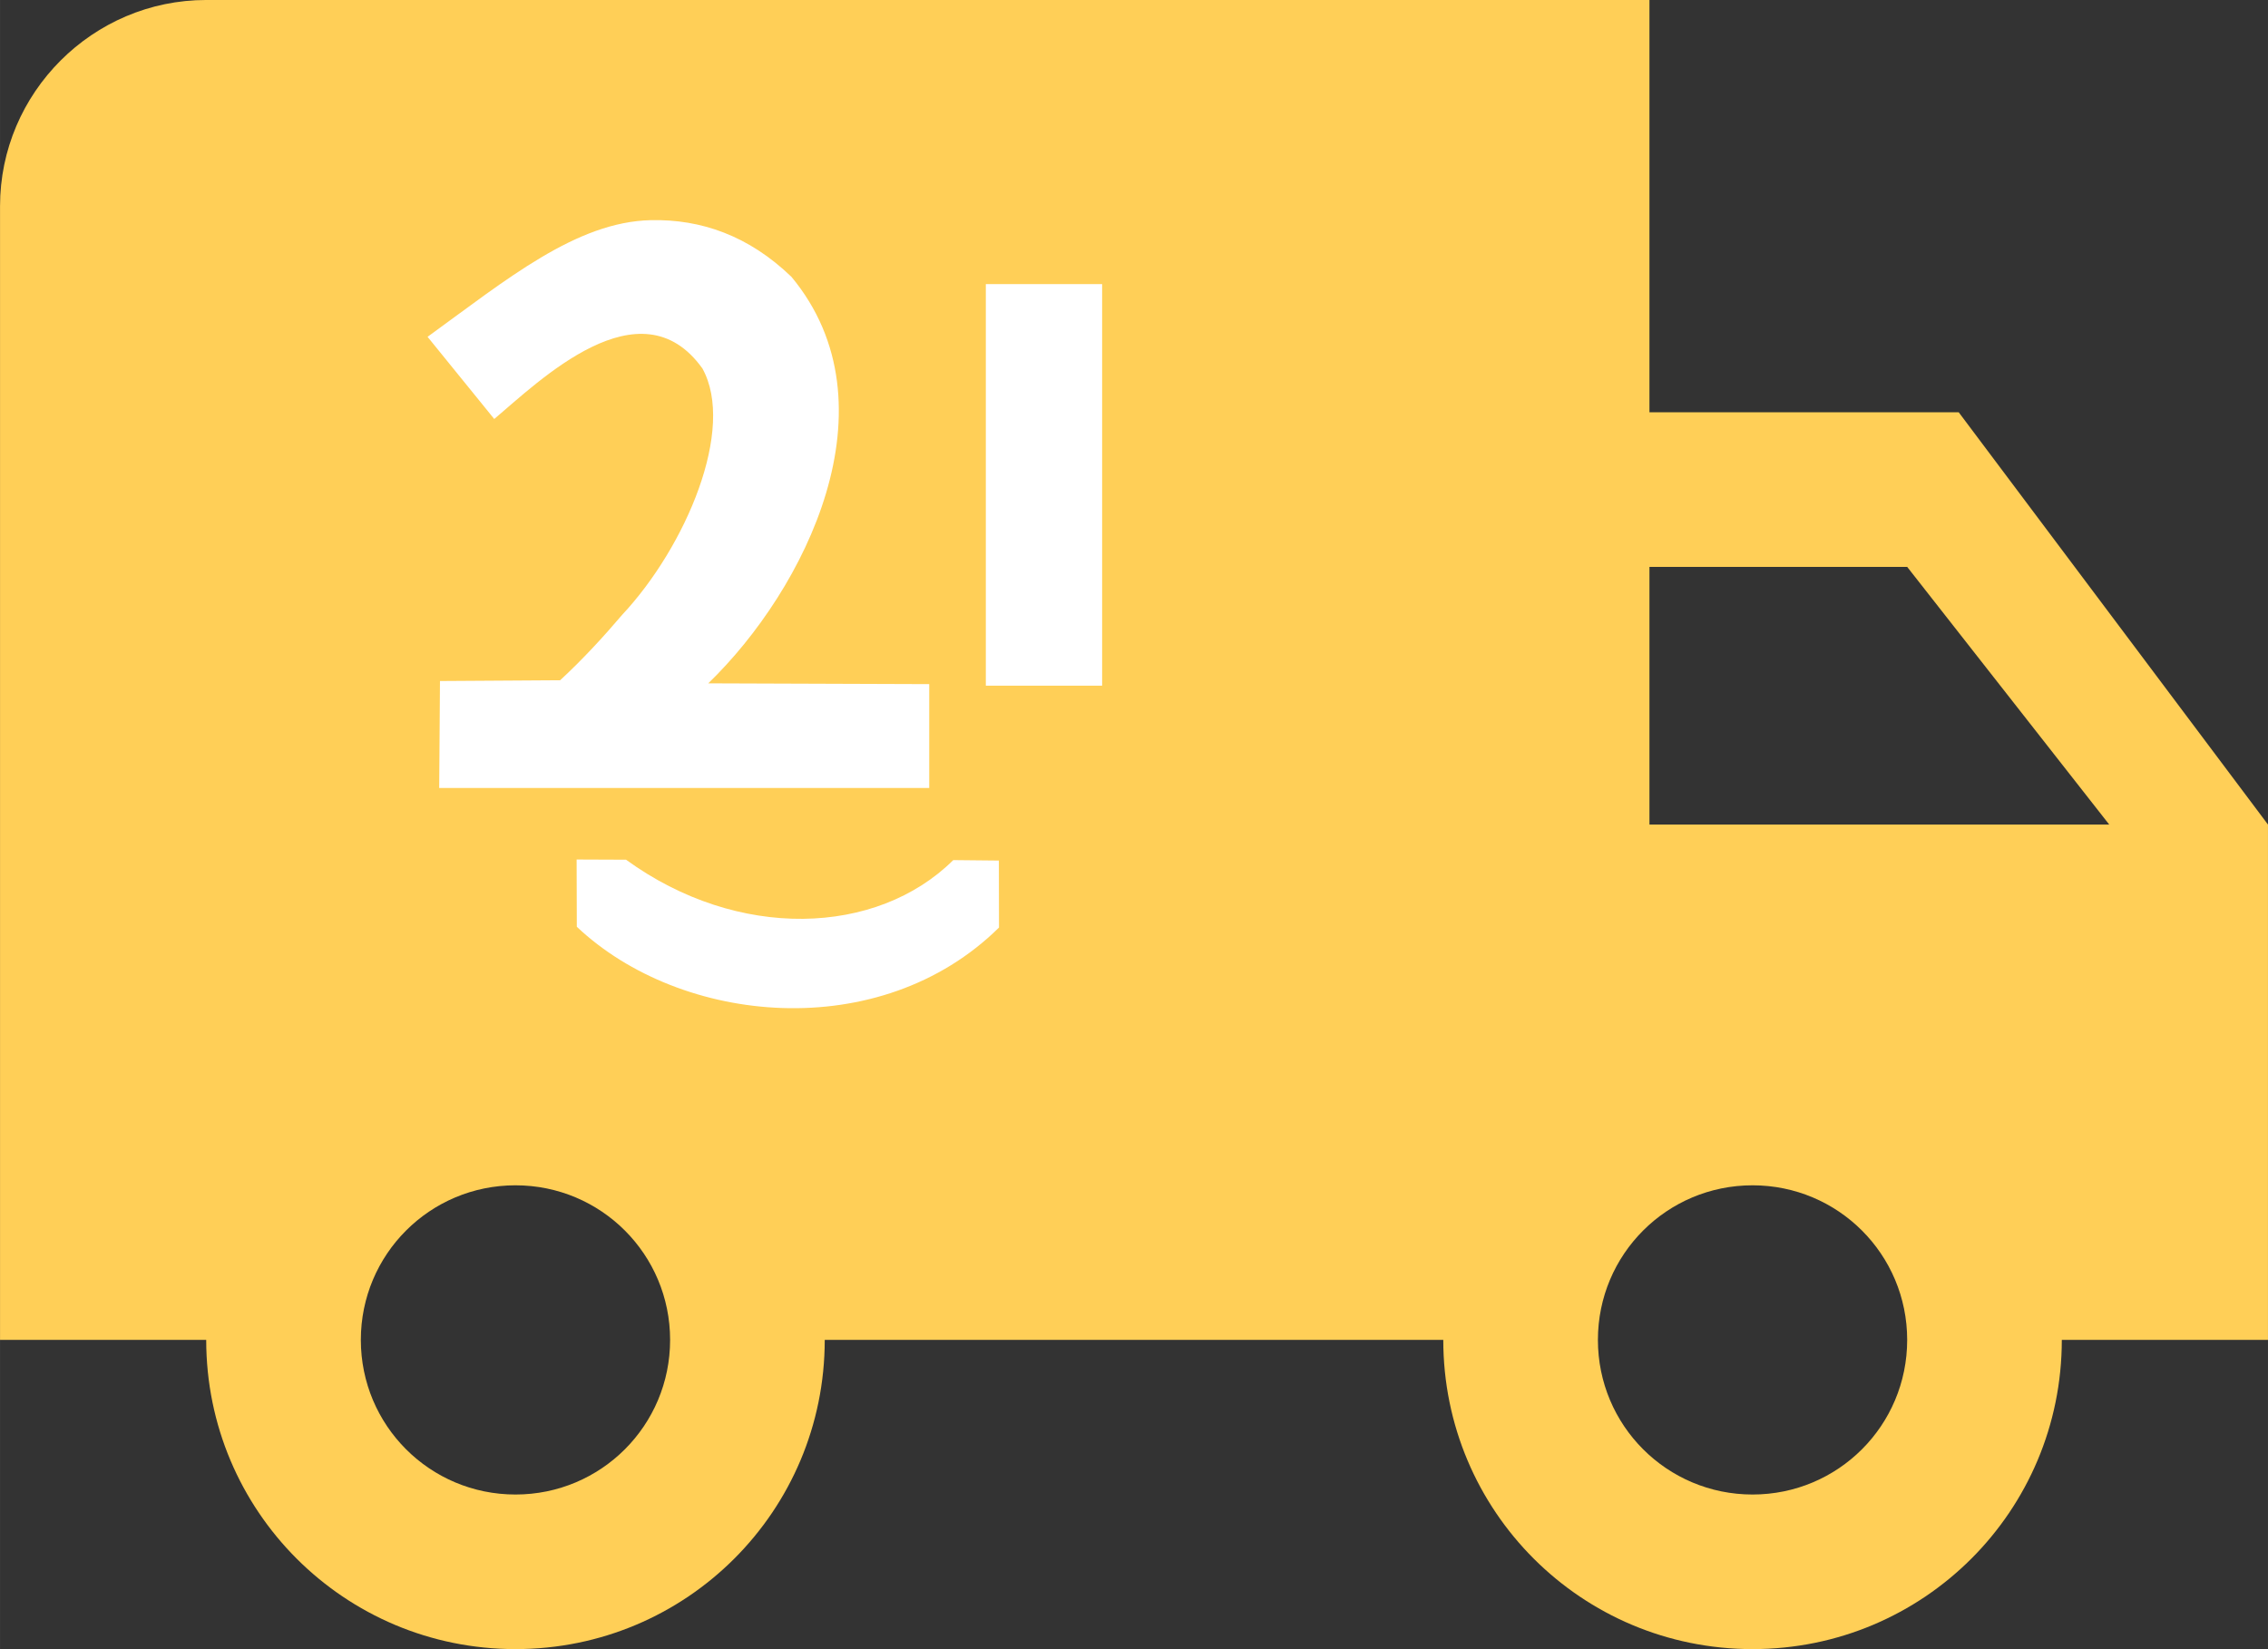 <?xml version="1.0" encoding="UTF-8" standalone="no"?>
<!-- Created with Inkscape (http://www.inkscape.org/) -->

<svg
   xmlns:dc="http://purl.org/dc/elements/1.1/"
   xmlns:cc="http://creativecommons.org/ns#"
   xmlns:rdf="http://www.w3.org/1999/02/22-rdf-syntax-ns#"
   xmlns:svg="http://www.w3.org/2000/svg"
   xmlns="http://www.w3.org/2000/svg"
   xmlns:sodipodi="http://sodipodi.sourceforge.net/DTD/sodipodi-0.dtd"
   xmlns:inkscape="http://www.inkscape.org/namespaces/inkscape"
   width="37.307mm"
   height="27.132mm"
   viewBox="0 0 132.191 96.139"
   id="svg4259"
   version="1.1"
   inkscape:version="0.91 r13725"
   sodipodi:docname="diy-car.svg">
  <rect x="0" y="0" width="132.191" height="96.139" fill="#333333" stroke="none"/>
  <defs
     id="defs4261" />
  <sodipodi:namedview
     id="base"
     pagecolor="#ffffff"
     bordercolor="#666666"
     borderopacity="1.0"
     inkscape:pageopacity="0.0"
     inkscape:pageshadow="2"
     inkscape:zoom="0.35"
     inkscape:cx="-406.04745"
     inkscape:cy="402.3551"
     inkscape:document-units="px"
     inkscape:current-layer="layer1"
     showgrid="false"
     fit-margin-top="0"
     fit-margin-left="0"
     fit-margin-right="0"
     fit-margin-bottom="0"
     inkscape:window-width="1920"
     inkscape:window-height="1057"
     inkscape:window-x="-8"
     inkscape:window-y="-8"
     inkscape:window-maximized="1" />
  <g
     inkscape:label="Calque 1"
     inkscape:groupmode="layer"
     id="layer1"
     transform="translate(-259.619,-838.579)">
    <g
       id="g5063"
       transform="translate(35.447,376.283)">
      <path
         style="fill:#ffcf57;fill-opacity:1;stroke:none;stroke-opacity:1"
         inkscape:connector-curvature="0"
         d="m 338.337,486.33 -18.026,0 0,-24.035 -84.121,0 c -6.61,0 -12.017,5.408 -12.017,12.017 l 0,66.095 12.017,0 c 0,9.974 8.052,18.026 18.026,18.026 9.974,0 18.026,-8.052 18.026,-18.026 l 36.052,0 c 0,9.974 8.052,18.026 18.026,18.026 9.974,0 18.026,-8.052 18.026,-18.026 l 12.017,0 0,-30.043 -18.026,-24.035 z m -84.121,63.091 c -4.987,0 -9.013,-4.026 -9.013,-9.013 0,-4.987 4.026,-9.013 9.013,-9.013 4.987,0 9.013,4.026 9.013,9.013 0,4.987 -4.026,9.013 -9.013,9.013 z m 81.117,-54.078 11.777,15.022 -26.799,0 0,-15.022 15.022,0 z m -9.013,54.078 c -4.987,0 -9.013,-4.026 -9.013,-9.013 0,-4.987 4.026,-9.013 9.013,-9.013 4.987,0 9.013,4.026 9.013,9.013 0,4.987 -4.026,9.013 -9.013,9.013 z"
         id="path4968" />
      <g
         id="g5013">
        <g
           id="g5006">
          <g
             style="fill:#ffffff;fill-opacity:1;stroke:none;stroke-opacity:1"
             clip-path="none"
             inkscape:label="Calque 1"
             id="layer1-0"
             transform="matrix(0.148,0,0,0.148,194.87,437.369)">
            <g
               style="fill:#ffffff;fill-opacity:1;stroke:none;stroke-opacity:1"
               id="g4167"
               transform="matrix(0.855,0,0,0.855,197.809,55.403)">
              <rect
                 y="263.076"
                 x="454.286"
                 height="185"
                 width="53.571"
                 id="rect4151"
                 style="opacity:1;fill:#ffffff;fill-opacity:1;stroke:none;stroke-width:70;stroke-linejoin:miter;stroke-miterlimit:4;stroke-dasharray:none;stroke-opacity:1" />
              <path
                 sodipodi:nodetypes="ccscccccccccc"
                 inkscape:connector-curvature="0"
                 id="path4155"
                 d="M 227.857,325.219 197.143,287.362 c 36.369,-26.373 68.461,-53.004 102.875,-53.745 23.138,-0.498 45.066,7.154 64.75,26.129 48.969,59.061 6.335,144.046 -38.339,187.259 l 101.786,0.357 0,47.857 -225.714,1e-5 0.357,-49.286 55.357,-0.357 c 10.484,-9.715 19.728,-19.767 28.597,-30.177 29.358,-31.406 52.332,-85.68 36.933,-113.453 -28.642,-40.066 -75.282,5.896 -95.887,23.273 z"
                 style="fill:#ffffff;fill-opacity:1;fill-rule:evenodd;stroke:none;stroke-width:1px;stroke-linecap:butt;stroke-linejoin:miter;stroke-opacity:1" />
              <path
                 sodipodi:nodetypes="ccccccc"
                 inkscape:connector-curvature="0"
                 id="path4165"
                 d="m 288.571,528.255 c 51.554,37.483 115.538,35.079 150.714,0.179 l 21.01,0.211 0.061,30.86 c -54.692,53.99 -146.472,44.996 -194.464,-0.357 l -0.089,-30.982 z"
                 style="fill:#ffffff;fill-opacity:1;fill-rule:evenodd;stroke:none;stroke-width:1px;stroke-linecap:butt;stroke-linejoin:miter;stroke-opacity:1" />
            </g>
          </g>
        </g>
      </g>
    </g>
  </g>
</svg>
